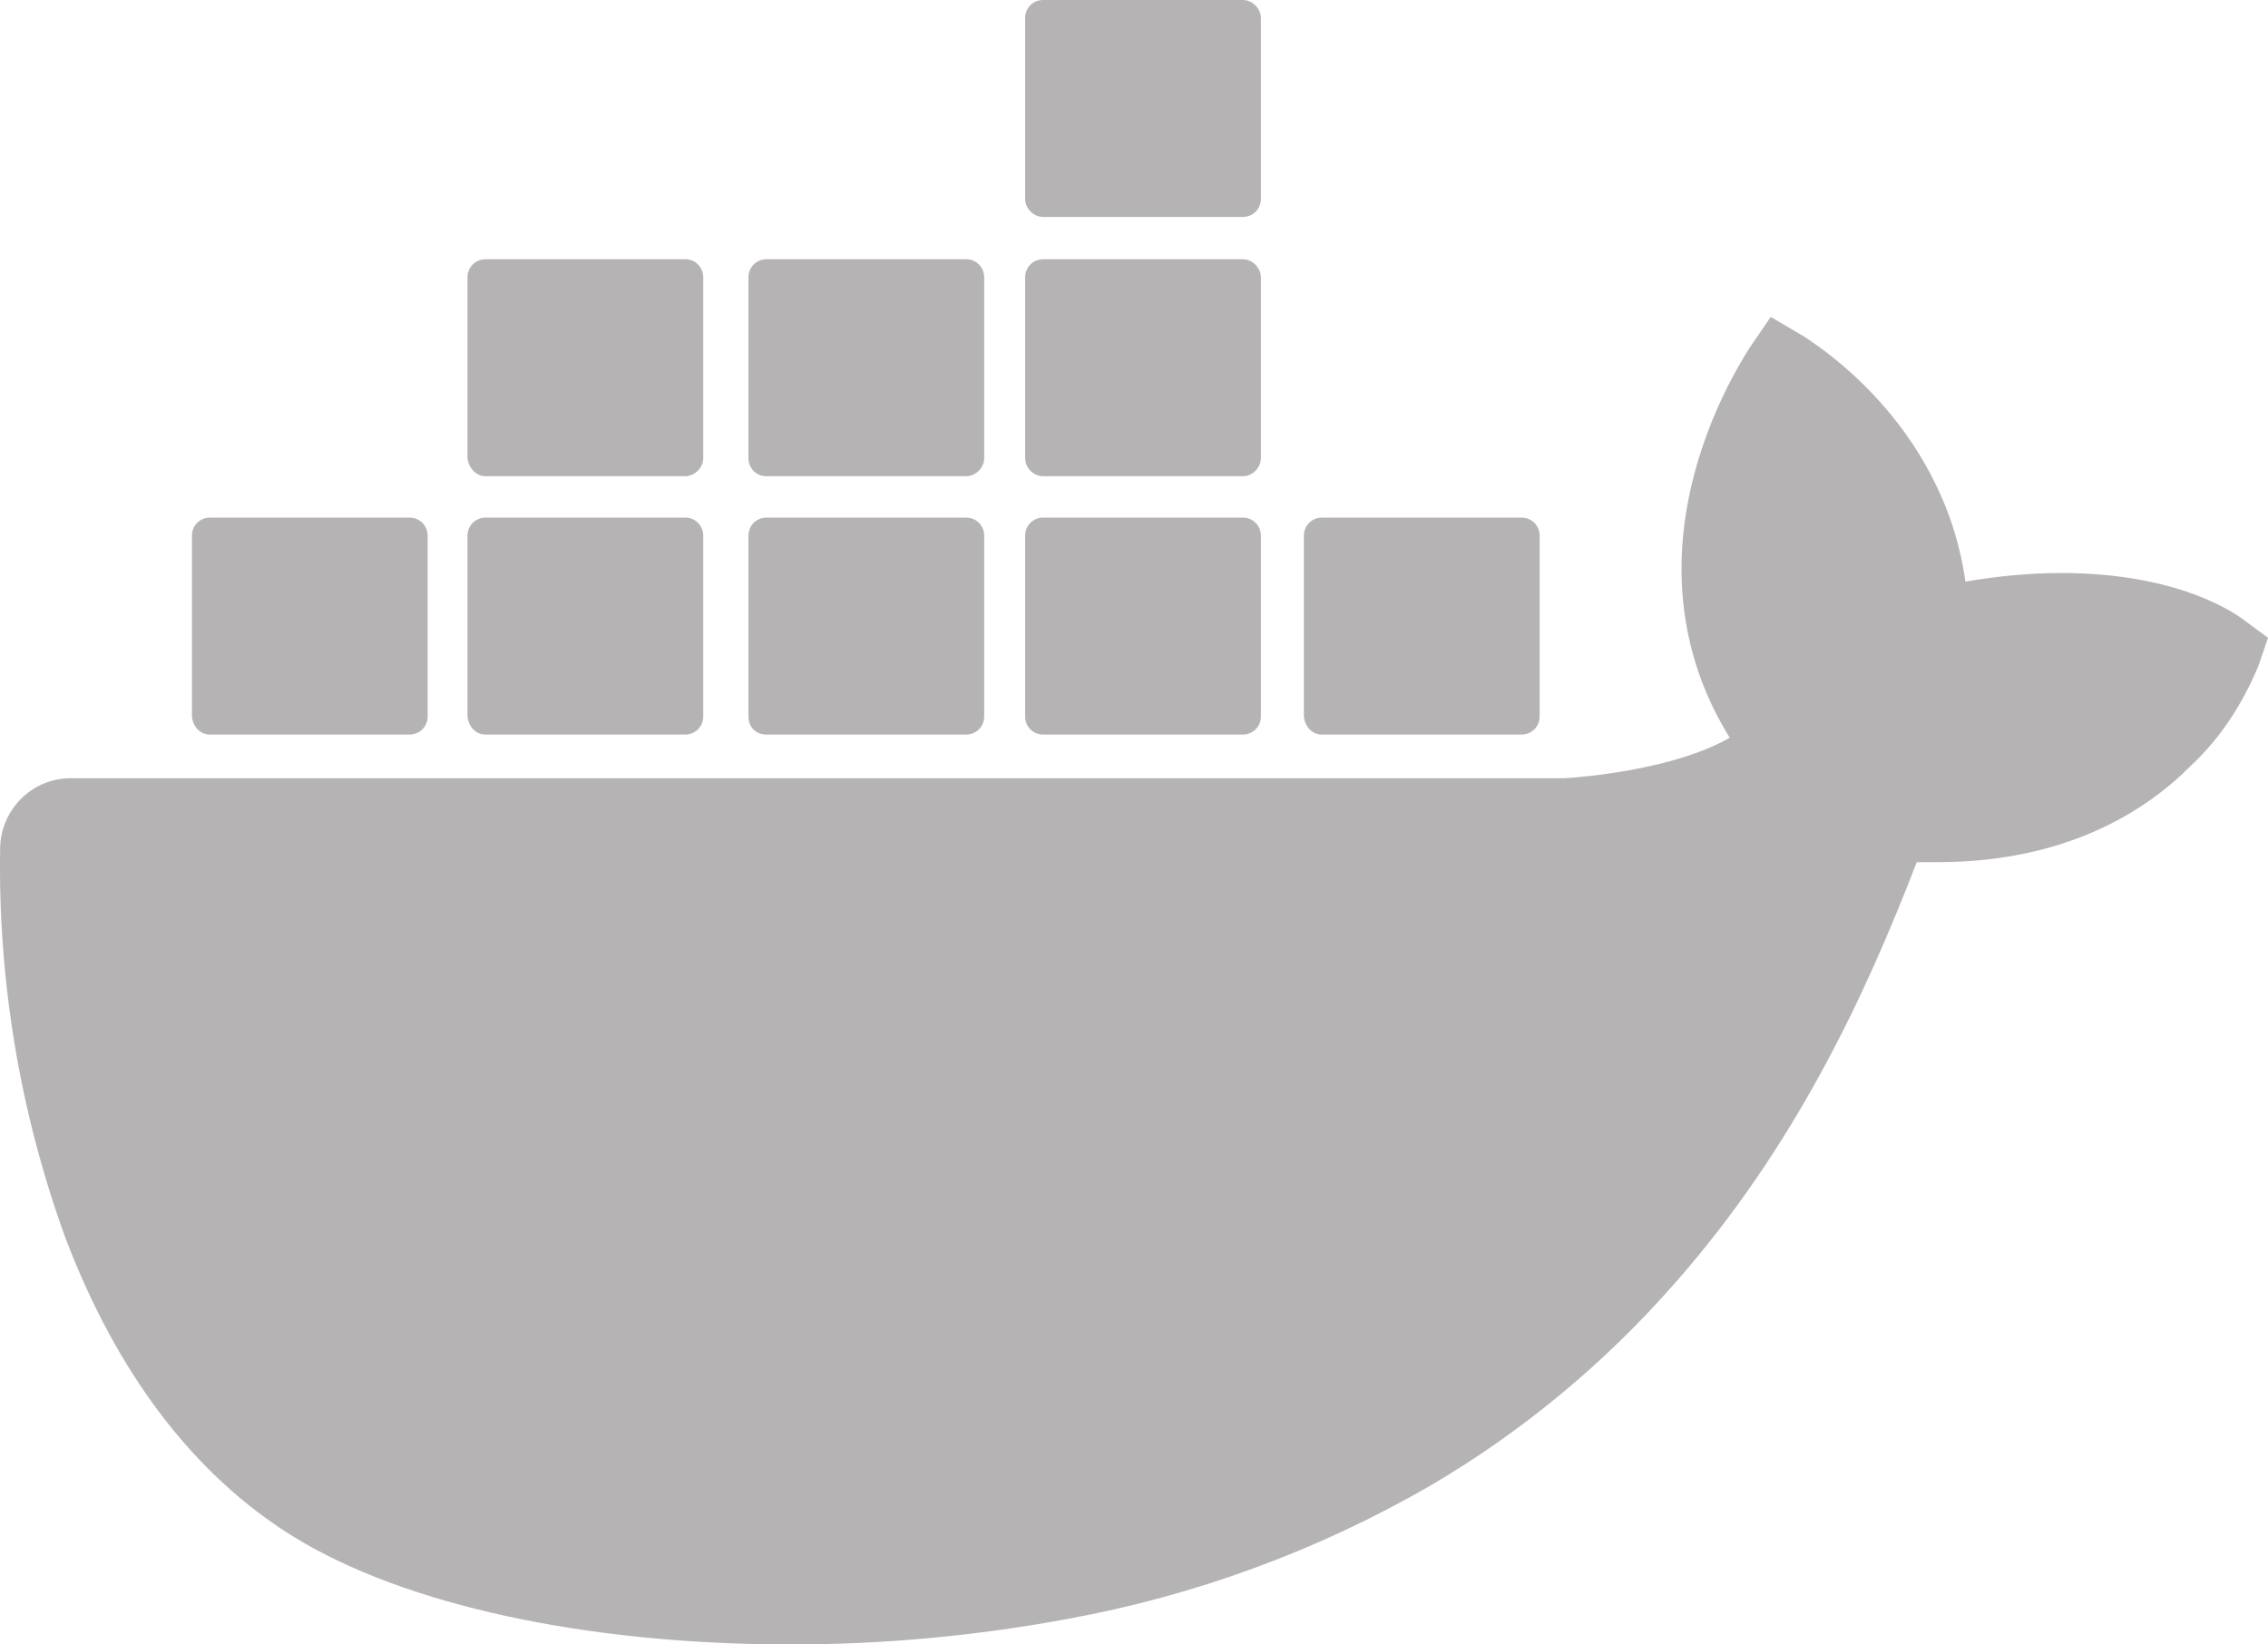 <svg width="40" height="29" viewBox="0 0 40 29" fill="none" xmlns="http://www.w3.org/2000/svg">
<path opacity="0.5" d="M39.619 10.967C39.508 10.875 38.506 10.105 36.354 10.105C35.797 10.105 35.221 10.161 34.664 10.257C34.257 7.388 31.9 6 31.806 5.928L31.23 5.589L30.858 6.132C30.396 6.862 30.041 7.688 29.839 8.53C29.449 10.161 29.69 11.697 30.507 13.01C29.524 13.572 27.928 13.704 27.593 13.724H1.246C0.559 13.724 0.002 14.286 0.002 14.98C-0.034 17.306 0.354 19.628 1.151 21.822C2.06 24.22 3.414 26.003 5.159 27.089C7.125 28.306 10.335 29 13.952 29C15.583 29 17.218 28.849 18.832 28.549C21.079 28.138 23.231 27.349 25.213 26.207C26.848 25.25 28.313 24.033 29.556 22.609C31.653 20.227 32.896 17.566 33.805 15.204C33.935 15.204 34.046 15.204 34.176 15.204C36.458 15.204 37.868 14.286 38.646 13.497C39.167 13.01 39.554 12.408 39.834 11.734L40 11.247L39.619 10.967ZM23.312 12.954H26.838C27.004 12.954 27.154 12.822 27.154 12.635V9.447C27.154 9.28 27.023 9.128 26.838 9.128H23.312C23.146 9.128 22.996 9.26 22.996 9.447V12.635C23.016 12.822 23.146 12.954 23.312 12.954ZM18.396 3.826H21.922C22.088 3.826 22.238 3.694 22.238 3.507V0.319C22.238 0.151 22.088 0 21.922 0H18.396C18.23 0 18.08 0.132 18.08 0.319V3.507C18.08 3.674 18.227 3.826 18.396 3.826ZM18.396 8.398H21.922C22.088 8.398 22.238 8.247 22.238 8.079V4.891C22.238 4.724 22.088 4.572 21.922 4.572H18.396C18.23 4.572 18.08 4.704 18.08 4.891V8.079C18.08 8.25 18.227 8.398 18.396 8.398ZM13.516 8.398H17.042C17.208 8.398 17.358 8.247 17.358 8.079V4.891C17.358 4.724 17.227 4.572 17.042 4.572H13.516C13.35 4.572 13.2 4.704 13.2 4.891V8.079C13.2 8.25 13.331 8.398 13.516 8.398ZM8.561 8.398H12.087C12.253 8.398 12.403 8.247 12.403 8.079V4.891C12.403 4.724 12.273 4.572 12.087 4.572H8.561C8.395 4.572 8.245 4.704 8.245 4.891V8.079C8.265 8.25 8.395 8.398 8.561 8.398ZM18.396 12.954H21.922C22.088 12.954 22.238 12.822 22.238 12.635V9.447C22.238 9.28 22.108 9.128 21.922 9.128H18.396C18.23 9.128 18.08 9.26 18.08 9.447V12.635C18.08 12.822 18.227 12.954 18.396 12.954ZM13.516 12.954H17.042C17.208 12.954 17.358 12.822 17.358 12.635V9.447C17.358 9.28 17.227 9.128 17.042 9.128H13.516C13.35 9.128 13.2 9.26 13.2 9.447V12.635C13.2 12.822 13.331 12.954 13.516 12.954ZM8.561 12.954H12.087C12.253 12.954 12.403 12.822 12.403 12.635V9.447C12.403 9.28 12.273 9.128 12.087 9.128H8.561C8.395 9.128 8.245 9.26 8.245 9.447V12.635C8.265 12.822 8.395 12.954 8.561 12.954ZM3.701 12.954H7.226C7.392 12.954 7.542 12.822 7.542 12.635V9.447C7.542 9.28 7.412 9.128 7.226 9.128H3.701C3.535 9.128 3.385 9.26 3.385 9.447V12.635C3.404 12.822 3.535 12.954 3.701 12.954Z" fill="#6D6969"/>
</svg>
